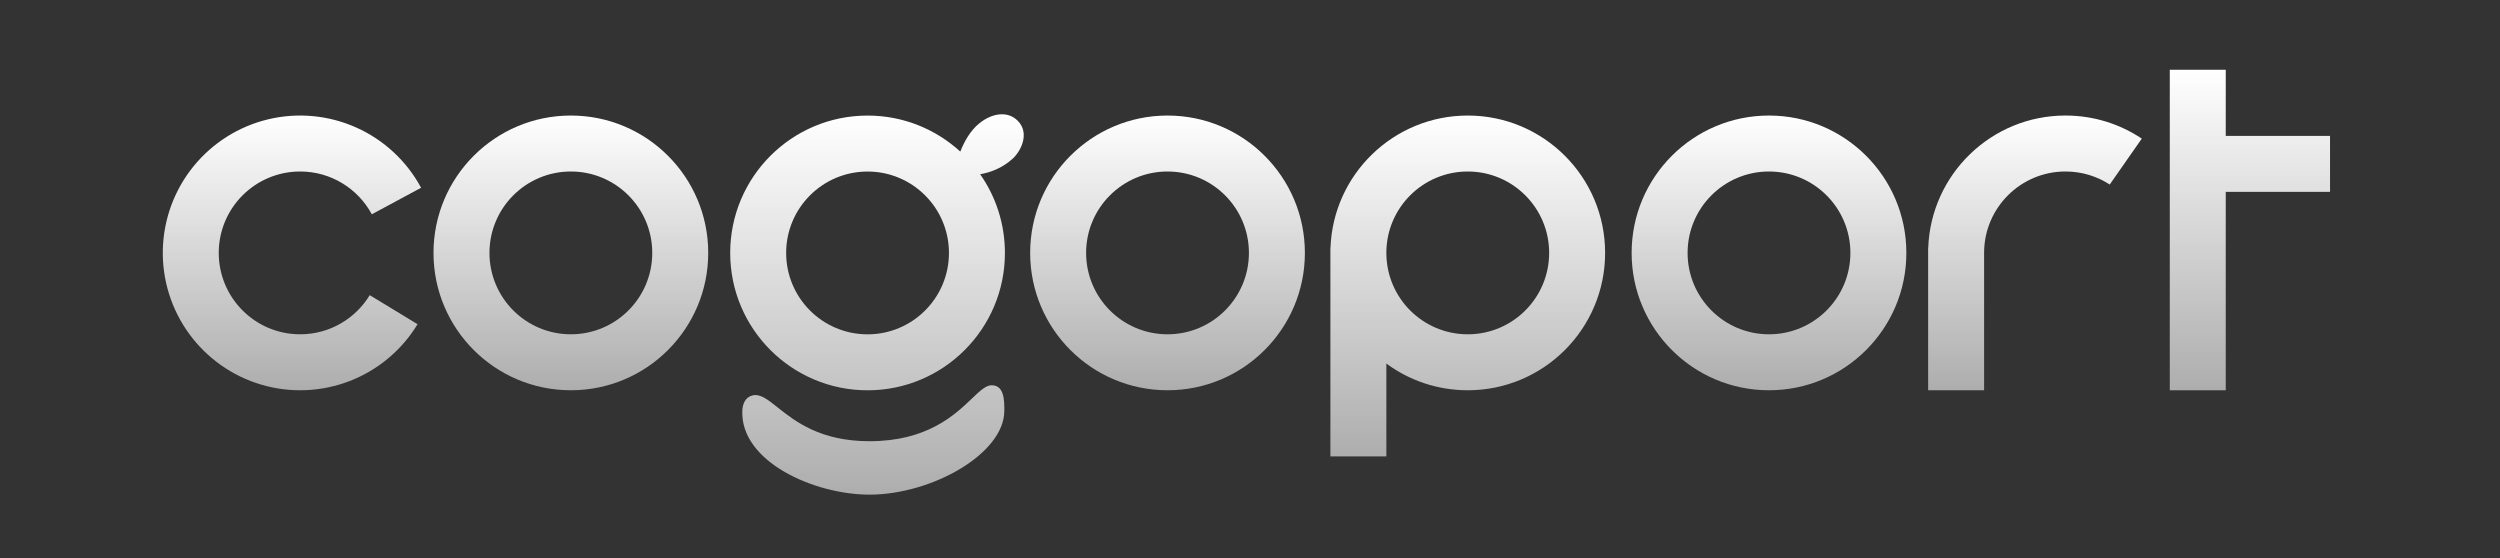 <svg width="215" height="48" viewBox="0 0 215 48" fill="none" xmlns="http://www.w3.org/2000/svg">
<rect x="0" y="0" width="215" height="48" fill="#333333" stroke="none"/>
<g clip-path="url(#clip0_14401_14061)">
<path fill-rule="evenodd" clip-rule="evenodd" d="M30.081 32.765C32.509 31.824 34.559 30.107 35.91 27.881L31.797 25.384C30.569 27.402 28.348 28.75 25.813 28.75C21.947 28.75 18.812 25.616 18.812 21.749C18.812 17.883 21.947 14.749 25.813 14.749C28.478 14.749 30.795 16.238 31.977 18.429L36.214 16.148C34.979 13.855 33.021 12.034 30.644 10.97C28.268 9.905 25.606 9.655 23.073 10.259C20.54 10.863 18.277 12.287 16.637 14.31C14.997 16.333 14.071 18.841 14.004 21.444C13.937 24.048 14.732 26.6 16.265 28.705C17.798 30.81 19.984 32.349 22.483 33.084C24.981 33.818 27.652 33.706 30.081 32.765Z" fill="url(#paint0_linear_14401_14061)"/>
<path fill-rule="evenodd" clip-rule="evenodd" d="M49.094 33.563C55.619 33.563 60.907 28.274 60.907 21.75C60.907 15.225 55.619 9.937 49.094 9.937C42.57 9.937 37.281 15.225 37.281 21.75C37.281 28.274 42.57 33.563 49.094 33.563ZM49.094 28.75C52.96 28.75 56.094 25.616 56.094 21.749C56.094 17.883 52.96 14.749 49.094 14.749C45.228 14.749 42.094 17.883 42.094 21.749C42.094 25.616 45.228 28.75 49.094 28.75Z" fill="url(#paint1_linear_14401_14061)"/>
<path fill-rule="evenodd" clip-rule="evenodd" d="M100.407 33.563C106.931 33.563 112.22 28.274 112.22 21.75C112.22 15.225 106.931 9.937 100.407 9.937C93.883 9.937 88.594 15.225 88.594 21.75C88.594 28.274 93.883 33.563 100.407 33.563ZM100.407 28.75C104.273 28.75 107.407 25.616 107.407 21.749C107.407 17.883 104.273 14.749 100.407 14.749C96.54 14.749 93.406 17.883 93.406 21.749C93.406 25.616 96.54 28.75 100.407 28.75Z" fill="url(#paint2_linear_14401_14061)"/>
<path fill-rule="evenodd" clip-rule="evenodd" d="M152.133 33.563C158.658 33.563 163.947 28.274 163.947 21.75C163.947 15.225 158.658 9.937 152.133 9.937C145.609 9.937 140.32 15.225 140.32 21.75C140.32 28.274 145.609 33.563 152.133 33.563ZM152.133 28.75C155.999 28.75 159.134 25.616 159.134 21.749C159.134 17.883 155.999 14.749 152.133 14.749C148.267 14.749 145.133 17.883 145.133 21.749C145.133 25.616 148.267 28.75 152.133 28.75Z" fill="url(#paint3_linear_14401_14061)"/>
<path fill-rule="evenodd" clip-rule="evenodd" d="M138.04 21.75C138.04 28.274 132.751 33.563 126.227 33.563C123.607 33.563 121.186 32.71 119.227 31.266V39.251H114.414V21.75V21.312H114.422C114.652 14.991 119.849 9.937 126.227 9.937C132.751 9.937 138.04 15.225 138.04 21.75ZM119.227 21.809V21.689C119.259 17.851 122.381 14.749 126.227 14.749C130.093 14.749 133.227 17.883 133.227 21.749C133.227 25.616 130.093 28.75 126.227 28.75C122.381 28.75 119.259 25.648 119.227 21.809Z" fill="url(#paint4_linear_14401_14061)"/>
<path fill-rule="evenodd" clip-rule="evenodd" d="M84.234 10.596C83.444 11.229 82.921 12.182 82.586 13.038C80.484 11.114 77.684 9.939 74.61 9.939C68.086 9.939 62.797 15.228 62.797 21.753C62.797 28.277 68.086 33.566 74.61 33.566C81.134 33.566 86.423 28.277 86.423 21.753C86.423 19.234 85.635 16.9 84.292 14.983C85.17 14.833 86.18 14.467 87.078 13.658C87.769 13.037 88.61 11.47 87.516 10.377C86.662 9.522 85.328 9.72 84.234 10.596ZM74.61 28.753C78.476 28.753 81.61 25.619 81.61 21.752C81.61 17.886 78.476 14.752 74.61 14.752C70.743 14.752 67.609 17.886 67.609 21.752C67.609 25.619 70.743 28.753 74.61 28.753ZM83.587 34.273C84.279 33.614 84.785 33.132 85.278 33.132C86.372 33.132 86.372 34.439 86.372 35.319C86.372 39.033 80.112 42.539 74.778 42.539C70.002 42.539 63.658 39.695 63.84 35.319C63.865 34.704 64.116 34.153 64.715 34.007C65.377 33.845 66.004 34.344 66.874 35.036C68.352 36.212 70.532 37.947 74.778 37.945C79.736 37.942 82.094 35.696 83.587 34.273Z" fill="url(#paint5_linear_14401_14061)"/>
<path fill-rule="evenodd" clip-rule="evenodd" d="M184.193 11.922C182.316 10.667 180.06 9.936 177.633 9.936C171.256 9.936 166.058 14.99 165.828 21.311H165.82V21.749V33.562H170.633V21.75H170.633V21.689C170.665 17.85 173.787 14.748 177.633 14.748C179.036 14.748 180.342 15.16 181.437 15.87L184.193 11.922Z" fill="url(#paint6_linear_14401_14061)"/>
<path fill-rule="evenodd" clip-rule="evenodd" d="M191.414 6H186.602V33.564H191.414V16.5L200.383 16.5V11.688L191.414 11.688V6Z" fill="url(#paint7_linear_14401_14061)"/>
</g>
<defs>
<linearGradient id="paint0_linear_14401_14061" x1="25.107" y1="9.937" x2="25.107" y2="33.563" gradientUnits="userSpaceOnUse">
<stop stop-color="white"/>
<stop offset="1" stop-color="white" stop-opacity="0.6"/>
</linearGradient>
<linearGradient id="paint1_linear_14401_14061" x1="49.094" y1="9.937" x2="49.094" y2="33.563" gradientUnits="userSpaceOnUse">
<stop stop-color="white"/>
<stop offset="1" stop-color="white" stop-opacity="0.6"/>
</linearGradient>
<linearGradient id="paint2_linear_14401_14061" x1="100.407" y1="9.937" x2="100.407" y2="33.563" gradientUnits="userSpaceOnUse">
<stop stop-color="white"/>
<stop offset="1" stop-color="white" stop-opacity="0.6"/>
</linearGradient>
<linearGradient id="paint3_linear_14401_14061" x1="152.133" y1="9.937" x2="152.133" y2="33.563" gradientUnits="userSpaceOnUse">
<stop stop-color="white"/>
<stop offset="1" stop-color="white" stop-opacity="0.6"/>
</linearGradient>
<linearGradient id="paint4_linear_14401_14061" x1="126.227" y1="9.937" x2="126.227" y2="39.251" gradientUnits="userSpaceOnUse">
<stop stop-color="white"/>
<stop offset="1" stop-color="white" stop-opacity="0.6"/>
</linearGradient>
<linearGradient id="paint5_linear_14401_14061" x1="75.42" y1="9.828" x2="75.42" y2="42.539" gradientUnits="userSpaceOnUse">
<stop stop-color="white"/>
<stop offset="1" stop-color="white" stop-opacity="0.6"/>
</linearGradient>
<linearGradient id="paint6_linear_14401_14061" x1="175.006" y1="9.936" x2="175.006" y2="33.562" gradientUnits="userSpaceOnUse">
<stop stop-color="white"/>
<stop offset="1" stop-color="white" stop-opacity="0.6"/>
</linearGradient>
<linearGradient id="paint7_linear_14401_14061" x1="193.492" y1="6" x2="193.492" y2="33.564" gradientUnits="userSpaceOnUse">
<stop stop-color="white"/>
<stop offset="1" stop-color="white" stop-opacity="0.6"/>
</linearGradient>
<clipPath id="clip0_14401_14061">
<rect width="214.244" height="48" fill="white"/>
</clipPath>
</defs>
</svg>
